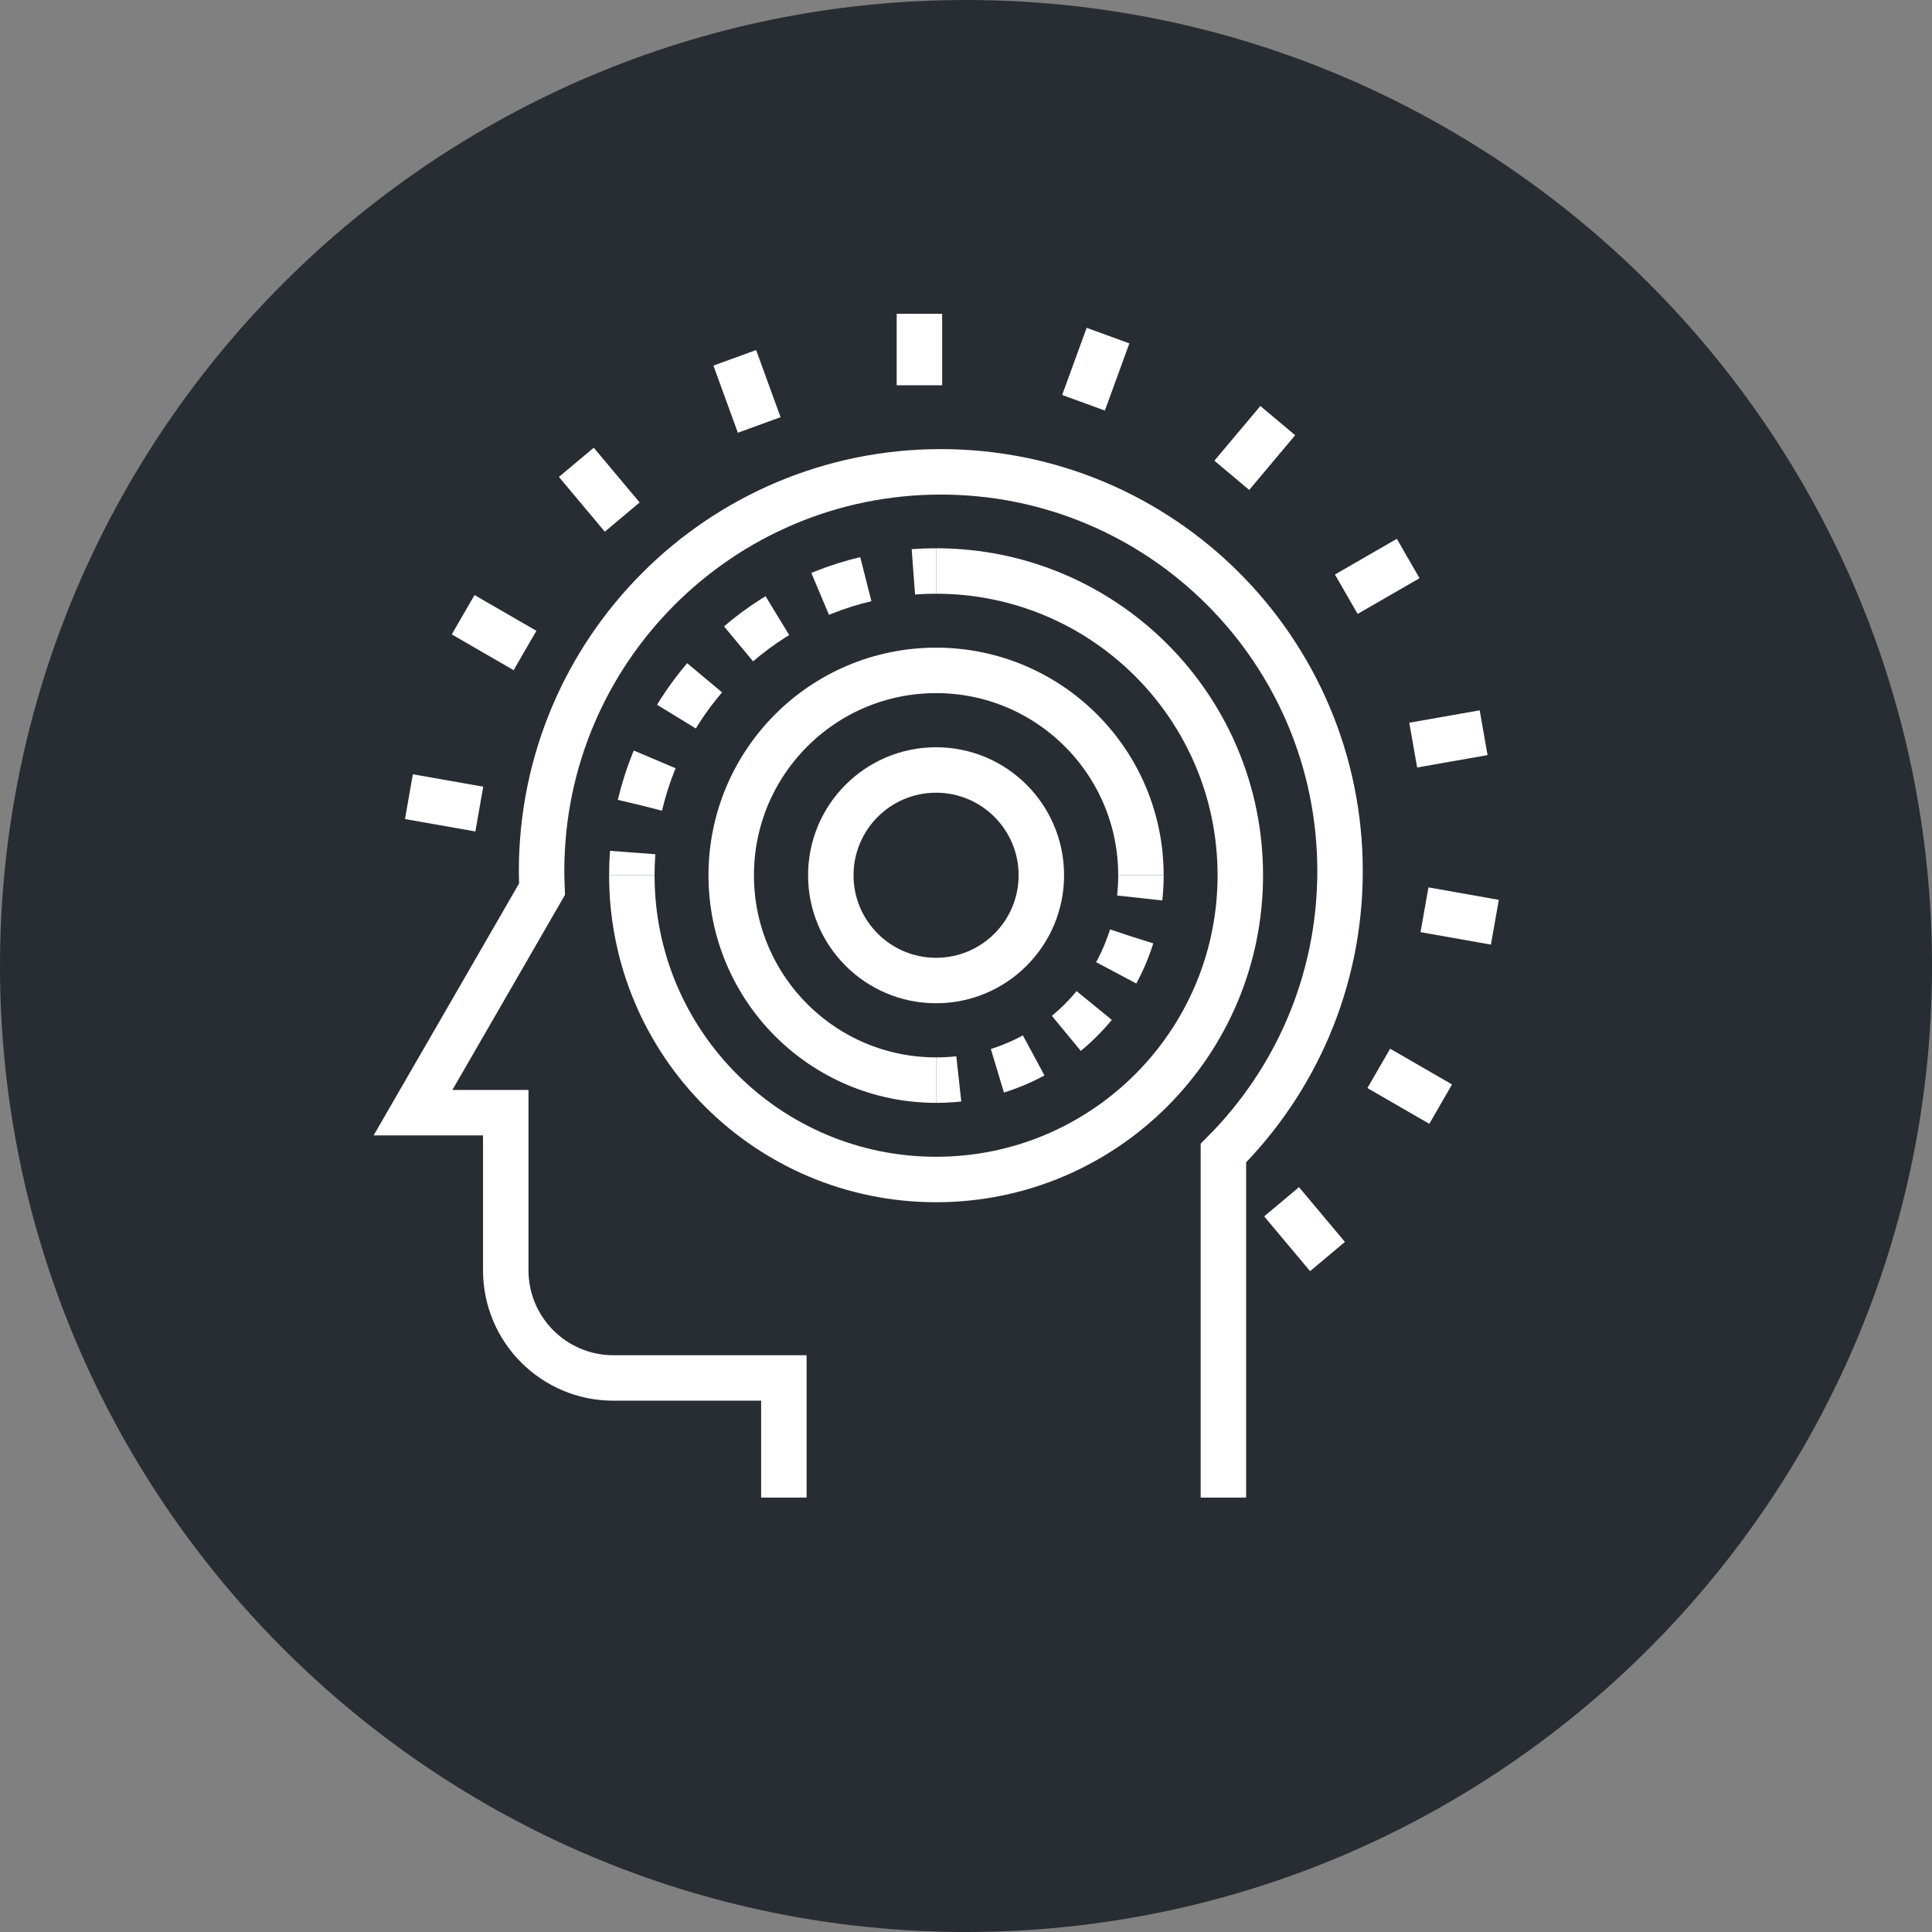 <?xml version="1.0" encoding="utf-8"?>
<!-- Generator: Adobe Illustrator 16.0.0, SVG Export Plug-In . SVG Version: 6.00 Build 0)  -->
<!DOCTYPE svg PUBLIC "-//W3C//DTD SVG 1.1//EN" "http://www.w3.org/Graphics/SVG/1.1/DTD/svg11.dtd">
<svg version="1.1" xmlns="http://www.w3.org/2000/svg" xmlns:xlink="http://www.w3.org/1999/xlink" x="0px" y="0px" width="170px"
	 height="170px" viewBox="0 0 170 170" enable-background="new 0 0 170 170" xml:space="preserve">
<rect x="0" y="0" width="170" height="170" fill="#808080" stroke="none"/>
<g id="Background">
</g>
<g id="Circle">
	<g>
		<path fill="#282D33" d="M85,170c-46.869,0-85-38.131-85-85S38.131,0,85,0s85,38.131,85,85S131.869,170,85,170z"/>
	</g>
</g>
<g id="TEXT">
</g>
<g id="Icons">
	<g>
		<g>
			<line fill="none" stroke="#FFFFFF" stroke-width="4" x1="80.901" y1="33.901" x2="80.901" y2="27.612"/>
			<line fill="none" stroke="#FFFFFF" stroke-width="4" x1="66.805" y1="37.393" x2="64.654" y2="31.485"/>
			<line fill="none" stroke="#FFFFFF" stroke-width="4" x1="54.751" y1="45.497" x2="50.712" y2="40.681"/>
			<line fill="none" stroke="#FFFFFF" stroke-width="4" x1="46.196" y1="57.237" x2="40.753" y2="54.092"/>
			<line fill="none" stroke="#FFFFFF" stroke-width="4" x1="42.175" y1="71.192" x2="35.981" y2="70.1"/>
			<line fill="none" stroke="#FFFFFF" stroke-width="4" x1="112.769" y1="105.746" x2="116.809" y2="110.565"/>
			<line fill="none" stroke="#FFFFFF" stroke-width="4" x1="121.321" y1="94.009" x2="126.767" y2="97.154"/>
			<line fill="none" stroke="#FFFFFF" stroke-width="4" x1="125.343" y1="80.052" x2="131.536" y2="81.148"/>
			<line fill="none" stroke="#FFFFFF" stroke-width="4" x1="124.351" y1="65.563" x2="130.546" y2="64.474"/>
			<line fill="none" stroke="#FFFFFF" stroke-width="4" x1="118.462" y1="52.286" x2="123.908" y2="49.145"/>
			<line fill="none" stroke="#FFFFFF" stroke-width="4" x1="108.388" y1="41.824" x2="112.432" y2="37.01"/>
			<line fill="none" stroke="#FFFFFF" stroke-width="4" x1="95.341" y1="35.44" x2="97.496" y2="29.53"/>
		</g>
		<g>
			<path fill="none" stroke="#FFFFFF" stroke-width="4" d="M107.649,131.775V101.46c6.344-6.358,10.264-15.128,10.264-24.813
				c0-19.398-15.725-35.129-35.127-35.129c-19.401,0-35.131,15.73-35.131,35.129c0,0.531,0.021,1.06,0.041,1.588l-4.902,8.498
				l-6.453,11.173h8.161v13.868c0,5.232,4.238,9.475,9.471,9.475h15.001v10.526"/>
		</g>
		<g>
			<path fill="none" stroke="#FFFFFF" stroke-width="4" d="M82.368,50.243c14.783,0,26.77,11.986,26.77,26.771
				c0,14.784-11.986,26.772-26.77,26.772c-14.787,0-26.772-11.988-26.772-26.772"/>
			<g>
				<path fill="none" stroke="#FFFFFF" stroke-width="4" d="M55.596,77.015c0-0.673,0.024-1.339,0.073-1.999"/>
				<path fill="none" stroke="#FFFFFF" stroke-width="4" stroke-dasharray="4.227,4.227" d="M56.312,70.84
					c2.48-10.508,11.152-18.623,21.954-20.284"/>
				<path fill="none" stroke="#FFFFFF" stroke-width="4" d="M80.368,50.316c0.66-0.049,1.327-0.073,2-0.073"/>
			</g>
			<g>
				<path fill="none" stroke="#FFFFFF" stroke-width="4" d="M82.368,95.042c-9.957,0-18.027-8.072-18.027-18.025
					c0-9.958,8.07-18.028,18.027-18.028c9.954,0,18.024,8.07,18.024,18.028"/>
				<g>
					<path fill="none" stroke="#FFFFFF" stroke-width="4" d="M100.393,77.017c0,0.675-0.037,1.342-0.109,1.998"/>
					<path fill="none" stroke="#FFFFFF" stroke-width="4" stroke-dasharray="3.472,3.472" d="M99.571,82.41
						c-1.931,6.165-7.085,10.906-13.488,12.248"/>
					<path fill="none" stroke="#FFFFFF" stroke-width="4" d="M84.366,94.933c-0.656,0.072-1.322,0.109-1.998,0.109"/>
				</g>
			</g>
			<circle fill="none" stroke="#FFFFFF" stroke-width="4" cx="82.367" cy="77.015" r="9.263"/>
		</g>
	</g>
</g>
</svg>
